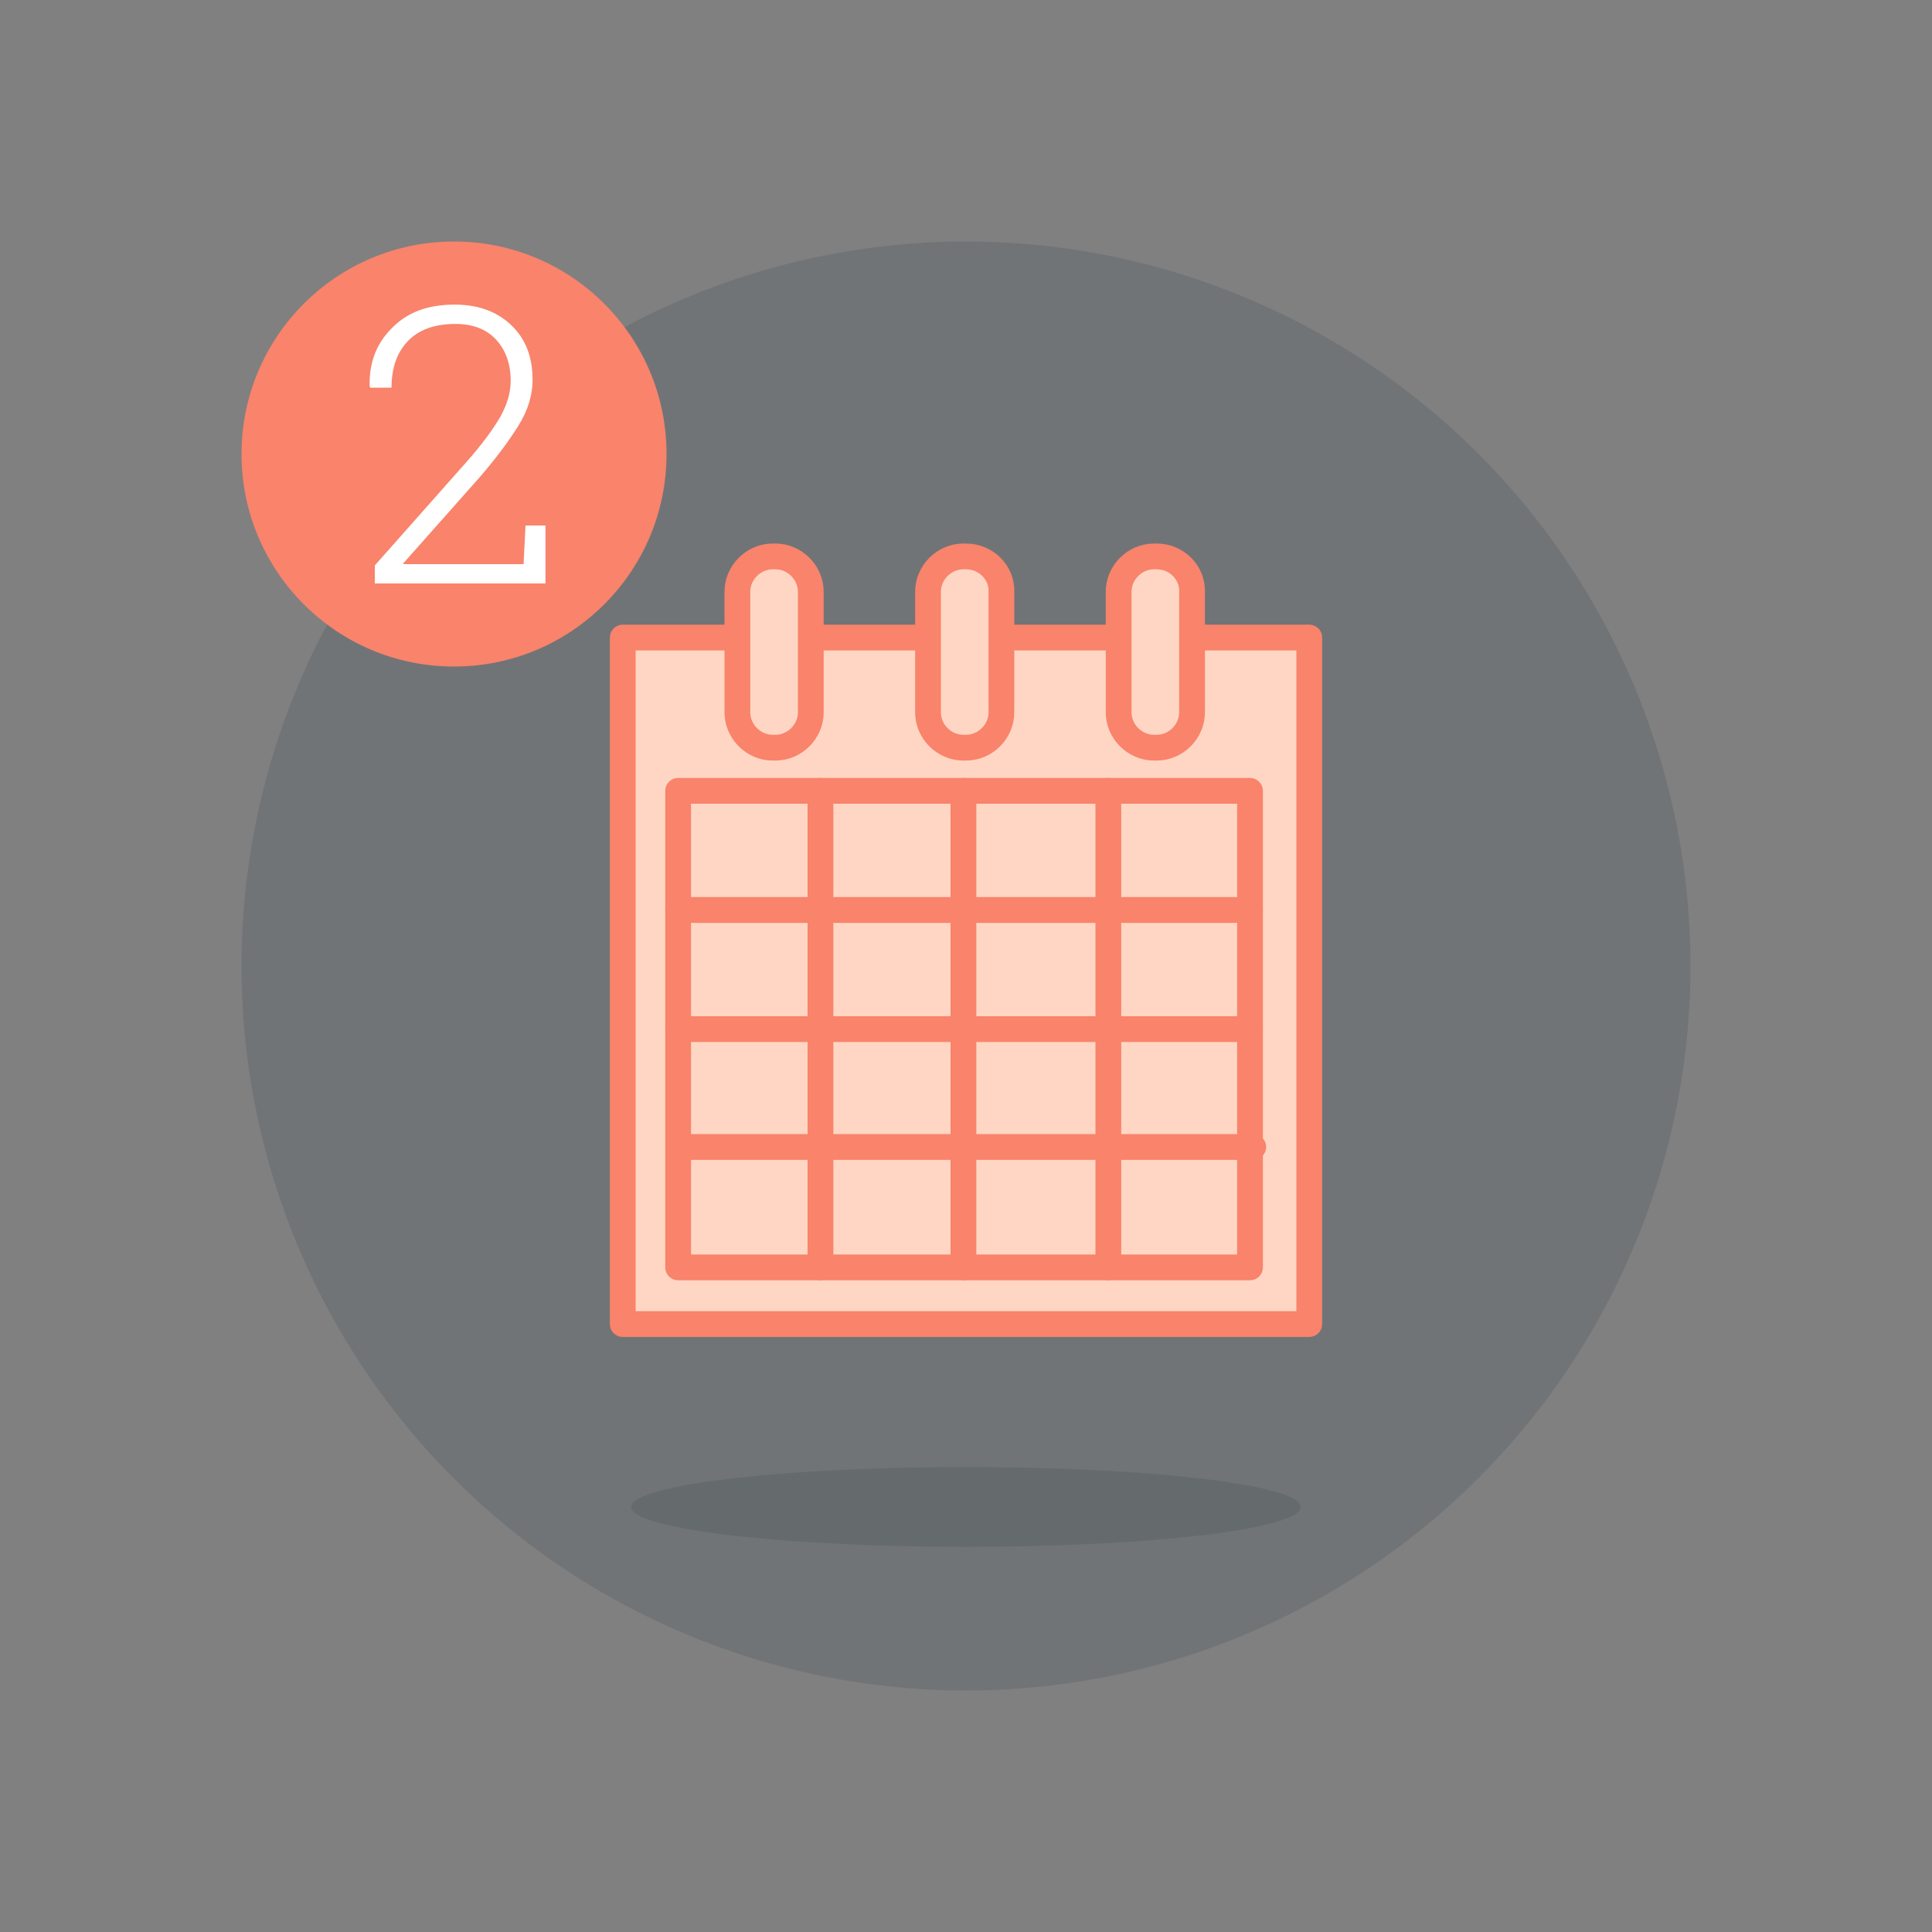 <?xml version="1.0" encoding="utf-8"?>
<!-- Generator: Adobe Illustrator 19.1.0, SVG Export Plug-In . SVG Version: 6.00 Build 0)  -->
<svg version="1.1" id="Layer_1" xmlns="http://www.w3.org/2000/svg" xmlns:xlink="http://www.w3.org/1999/xlink" x="0px" y="0px"
	 viewBox="126 -126 300 300" style="enable-background:new 126 -126 300 300;" xml:space="preserve">
<rect x="126" y="-126" width="300" height="300" fill="#808080" stroke="none"/>
<style type="text/css">
	.st0{opacity:0.2;enable-background:new    ;}
	.st1{fill:#37474E;}
	.st2{opacity:0.2;fill:#37474E;enable-background:new    ;}
	.st3{fill:#FFD6C3;stroke:#F9836B;stroke-width:4;stroke-linecap:round;stroke-linejoin:round;stroke-miterlimit:10;}
	.st4{fill:none;stroke:#F9836B;stroke-width:4;stroke-linecap:round;stroke-linejoin:round;stroke-miterlimit:10;}
	.st5{fill:#F9836B;}
	.st6{enable-background:new    ;}
	.st7{fill:#FFFFFF;}
</style>
<g>
	<g>
		<g class="st0">
			<circle class="st1" cx="276" cy="24" r="112.5"/>
		</g>
		<ellipse class="st2" cx="276" cy="108" rx="52" ry="6.2"/>
		<g>
			<rect x="222.7" y="-27" class="st3" width="106.6" height="106.6"/>
			<rect x="231.3" y="-3.2" class="st3" width="88.8" height="74"/>
			<line class="st4" x1="253.4" y1="-3.2" x2="253.4" y2="70.8"/>
			<line class="st4" x1="275.6" y1="-3.2" x2="275.6" y2="70.8"/>
			<line class="st4" x1="298.1" y1="-3.2" x2="298.1" y2="70.8"/>
			<line class="st4" x1="231.3" y1="33.8" x2="320.1" y2="33.8"/>
			<line class="st4" x1="231.8" y1="52.1" x2="320.6" y2="52.1"/>
			<line class="st4" x1="231.3" y1="15.3" x2="320.1" y2="15.3"/>
			<path class="st3" d="M246.4-39.6H246c-3,0-5.5,2.5-5.5,5.5v18.7c0,3,2.5,5.5,5.5,5.5h0.4c3,0,5.5-2.5,5.5-5.5v-18.7
				C251.9-37.1,249.4-39.6,246.4-39.6z"/>
			<path class="st3" d="M276-39.6h-0.4c-3,0-5.5,2.5-5.5,5.5v18.7c0,3,2.5,5.5,5.5,5.5h0.4c3,0,5.5-2.5,5.5-5.5v-18.7
				C281.6-37.1,279.1-39.6,276-39.6z"/>
			<path class="st3" d="M305.6-39.6h-0.4c-3,0-5.5,2.5-5.5,5.5v18.7c0,3,2.5,5.5,5.5,5.5h0.4c3,0,5.5-2.5,5.5-5.5v-18.7
				C311.2-37.1,308.7-39.6,305.6-39.6z"/>
		</g>
	</g>
	<g>
		<circle class="st5" cx="196.5" cy="-55.5" r="33"/>
		<g class="st6">
			<path class="st7" d="M184.2-35.5v-2.7l14-15.8c2.6-2.9,4.4-5.4,5.5-7.3c1.1-2,1.6-3.8,1.6-5.6c0-2.6-0.8-4.8-2.3-6.4
				c-1.5-1.6-3.6-2.4-6.3-2.4c-3.2,0-5.7,0.9-7.4,2.7c-1.7,1.8-2.5,4.2-2.5,7.2h-3.3l-0.1-0.2c-0.1-3.6,1-6.6,3.4-9
				c2.4-2.5,5.6-3.7,9.8-3.7c3.7,0,6.6,1.1,8.8,3.2s3.3,4.9,3.3,8.5c0,2.3-0.7,4.7-2.2,7.1c-1.5,2.4-3.5,5.1-6.1,8.1l-11.8,13.3
				l0.1,0.1h18.6l0.3-6h3.1v9H184.2z"/>
		</g>
	</g>
</g>
</svg>
